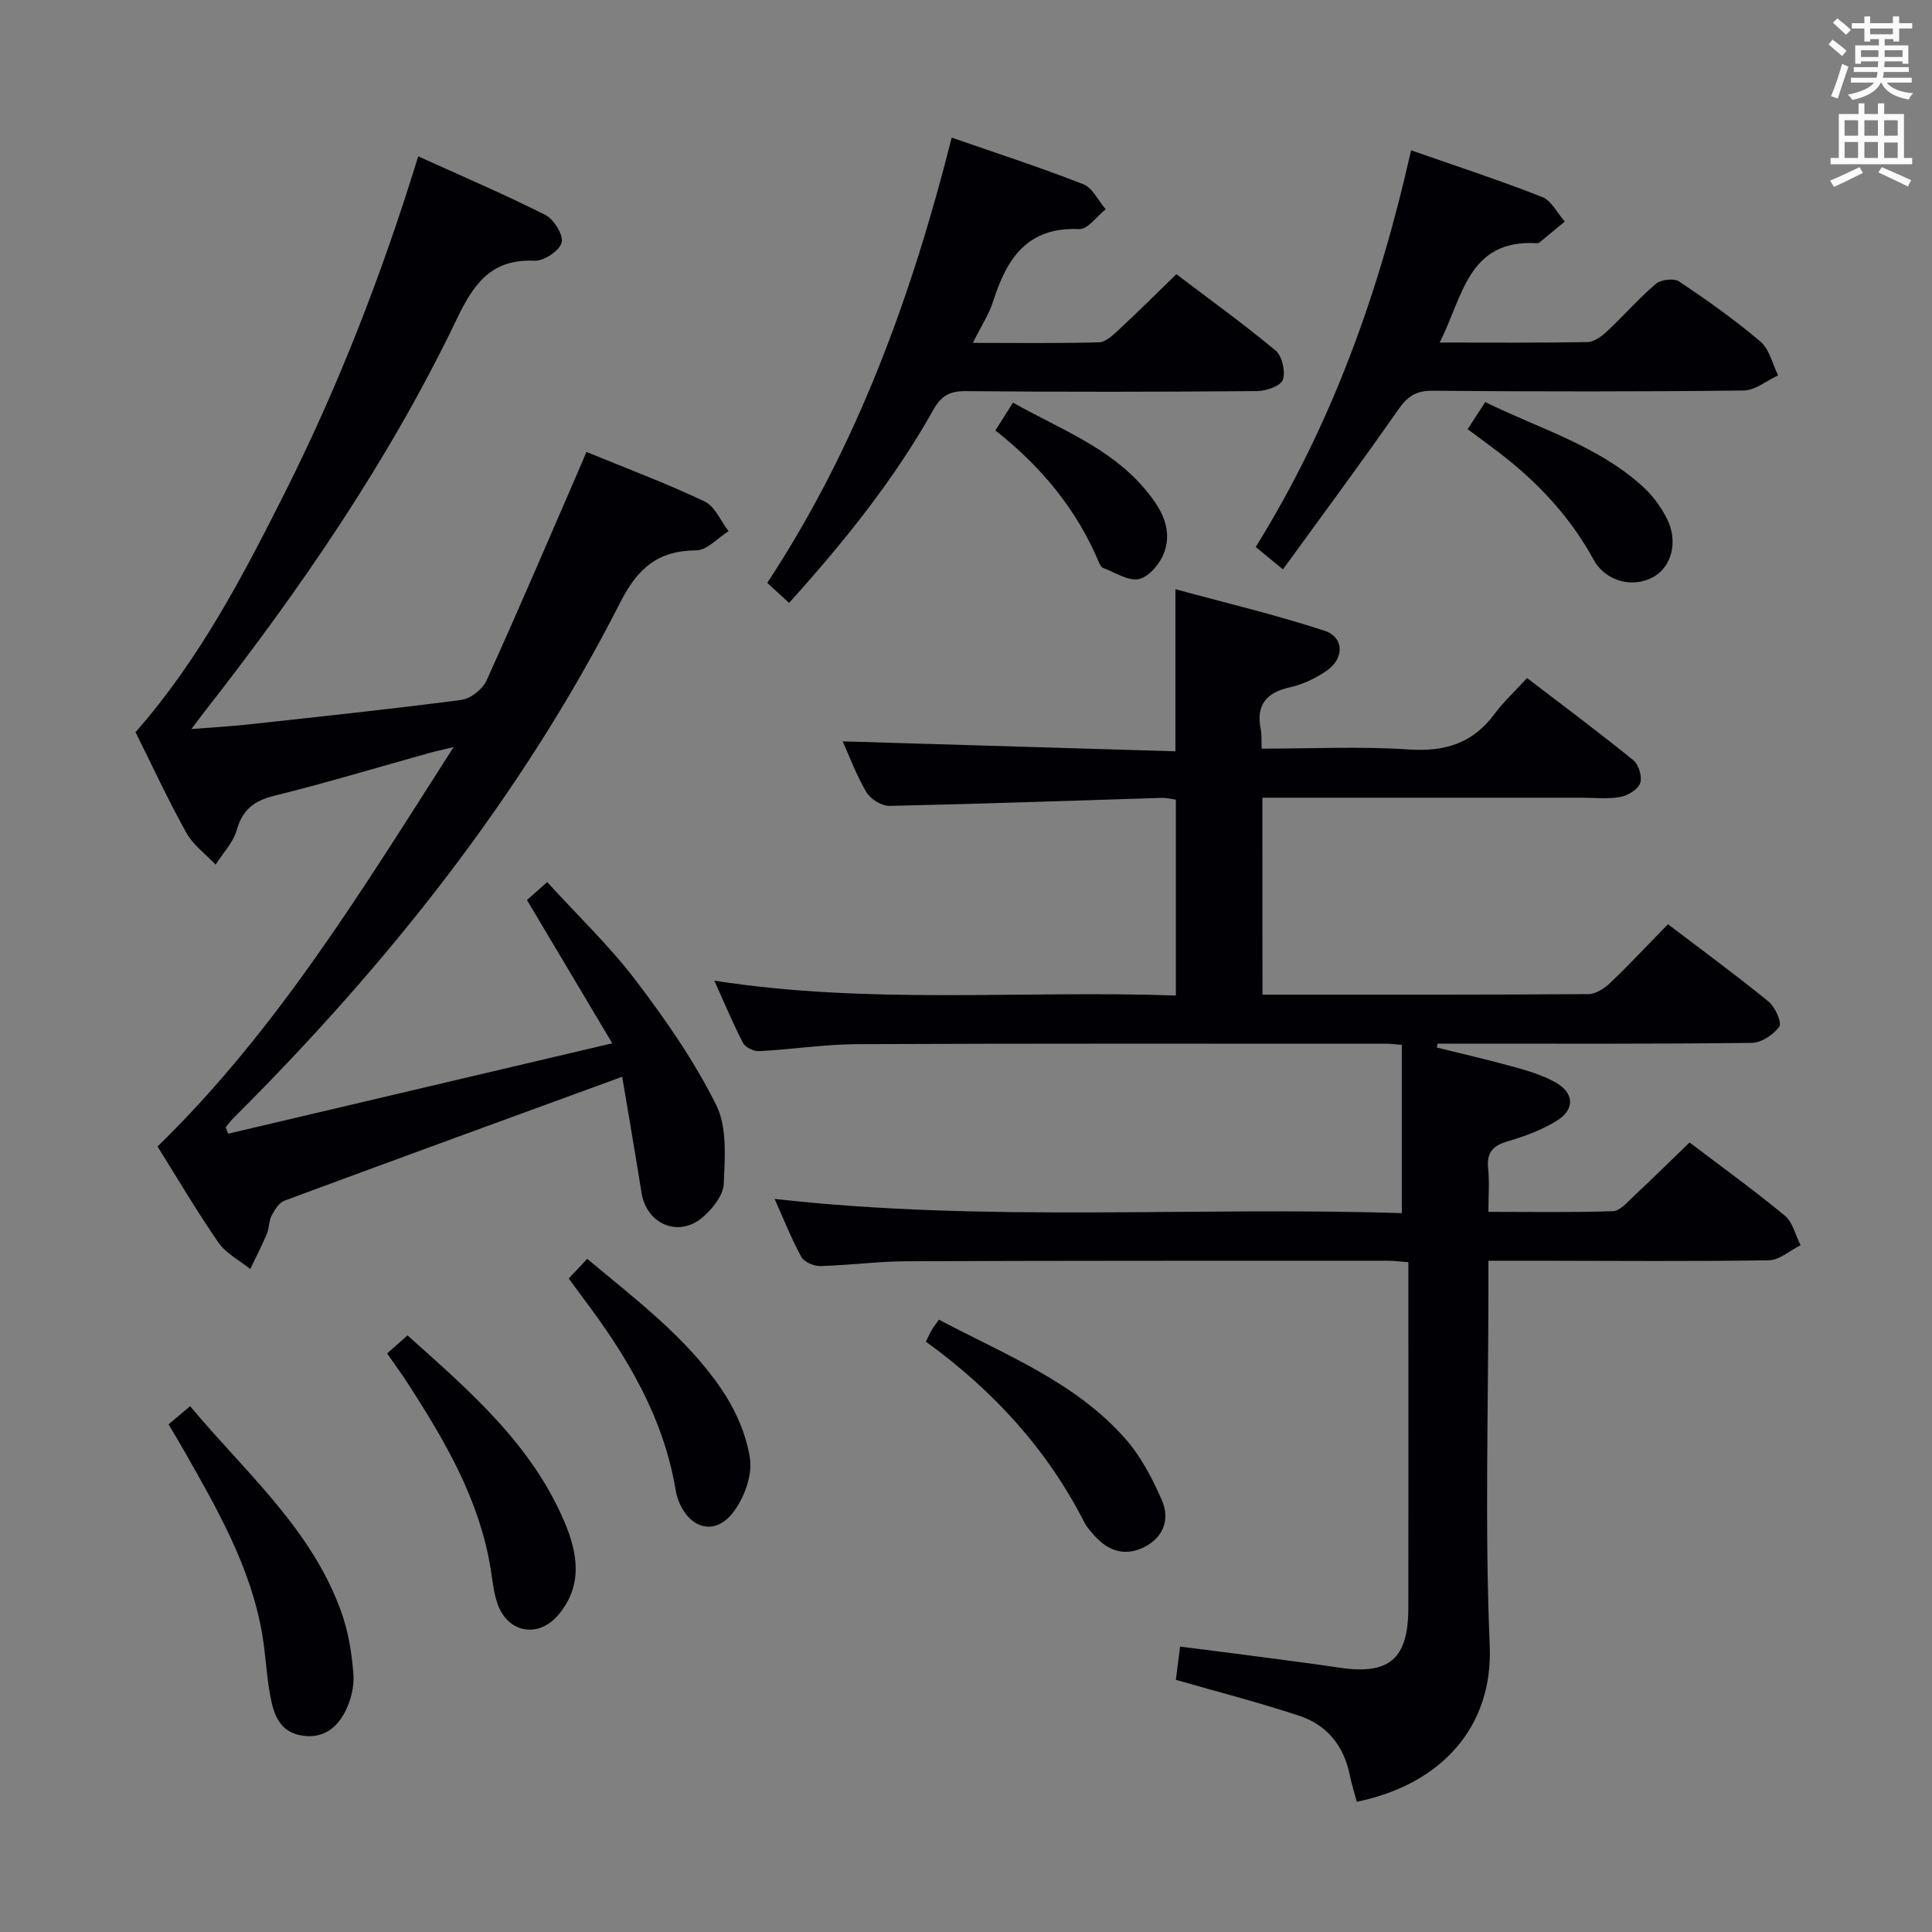<svg enable-background="new 0 0 400 400" viewBox="0 0 400 400" xmlns="http://www.w3.org/2000/svg"><rect x="0" y="0" width="400" height="400" fill="#808080" stroke="none"/><g fill="#010105"><path d="m261.38 205.93c22.87 0 45.19.05 67.52-.11 1.55-.01 3.36-1.25 4.57-2.41 3.97-3.79 7.71-7.81 11.86-12.06 7.19 5.47 14.14 10.56 20.8 15.99 1.37 1.12 2.84 4.34 2.25 5.2-1.17 1.69-3.74 3.36-5.75 3.38-20.16.24-40.33.15-60.5.15-1.49 0-2.99 0-4.48 0-.06.27-.11.54-.17.81 5.36 1.33 10.74 2.56 16.06 4.04 2.86.79 5.77 1.68 8.36 3.09 4.07 2.21 4.27 5.68.32 8.09-3.08 1.88-6.6 3.18-10.08 4.2-3.08.9-4.38 2.34-4.04 5.61.29 2.77.06 5.59.06 8.99 8.9 0 17.34.15 25.77-.14 1.47-.05 2.99-1.86 4.28-3.07 3.87-3.61 7.64-7.33 11.6-11.15 6.57 4.99 13.32 9.86 19.72 15.15 1.65 1.36 2.2 4.05 3.26 6.12-2.19 1.09-4.37 3.08-6.58 3.12-16.16.25-32.33.11-48.5.09-2.97 0-5.94 0-9.55 0v5.71c0 24.67-.77 49.36.27 73.99.71 16.89-10.09 28.74-27.52 32.32-.48-1.8-1.07-3.62-1.44-5.48-1.21-6.06-4.71-10.42-10.46-12.32-8.29-2.75-16.77-4.92-25.56-7.45.21-1.7.5-3.95.87-6.88 5.58.71 10.92 1.38 16.25 2.08 5.6.74 11.21 1.46 16.79 2.29 10.26 1.53 14.2-1.82 14.22-12.31.03-18.83.01-37.67.01-56.5 0-4.97 0-9.93 0-15.14-1.77-.13-3.05-.31-4.34-.31-33.17.01-66.33-.02-99.5.11-5.98.02-11.95.84-17.93.99-1.33.03-3.33-.83-3.91-1.89-2.06-3.75-3.63-7.76-5.54-12.01 43.63 4.93 86.87 1.55 129.86 2.95 0-12.03 0-23.37 0-34.84-1.57-.12-2.38-.24-3.2-.24-36.5 0-73-.07-109.5.09-6.79.03-13.57 1.1-20.37 1.45-1.11.06-2.85-.78-3.33-1.71-2.11-4.06-3.86-8.3-5.94-12.89 32.02 5.01 63.66 1.97 95.56 3.08 0-13.79 0-27.02 0-40.55-1.03-.14-1.98-.4-2.92-.37-18.79.58-37.58 1.26-56.37 1.66-1.62.03-3.93-1.4-4.78-2.83-2.1-3.55-3.54-7.49-4.91-10.53 22.74.68 45.71 1.36 68.89 2.06 0-11.39 0-21.79 0-33.56 10.42 2.84 20.79 5.29 30.87 8.6 4.07 1.33 4.12 5.72.48 8.25-2.27 1.58-4.96 2.86-7.64 3.46-4.95 1.1-7.04 3.67-6.05 8.7.22 1.1.12 2.27.2 4 10.32 0 20.46-.51 30.52.17 7.48.5 13.21-1.31 17.69-7.36 1.87-2.53 4.23-4.69 6.73-7.43 7.66 5.86 14.95 11.29 22.01 17.02 1.11.9 1.87 3.43 1.42 4.71-.47 1.32-2.52 2.59-4.07 2.88-2.58.48-5.31.17-7.98.17-20.17 0-40.33 0-60.5 0-1.8 0-3.59 0-5.68 0 .02 13.75.02 26.97.02 40.77z"/><path d="m128.82 222.93c-23.91 8.74-46.94 17.13-69.91 25.65-1.13.42-2.05 1.89-2.67 3.08-.59 1.14-.49 2.62-1 3.82-1.04 2.47-2.28 4.85-3.43 7.26-2.22-1.8-5.01-3.21-6.57-5.46-4.62-6.7-8.76-13.74-12.62-19.91 24.72-24.08 42.3-53.02 61.3-82.7-2.63.64-3.84.89-5.02 1.22-10.7 2.99-21.35 6.2-32.13 8.87-4.18 1.04-6.54 2.86-7.75 7.08-.74 2.6-2.87 4.8-4.38 7.17-2.06-2.18-4.66-4.06-6.07-6.6-3.85-6.94-7.19-14.16-10.51-20.82 13.19-15.03 22.1-32.08 30.78-49.31 11.22-22.28 20.22-45.45 27.75-69.91 8.93 4.05 17.76 7.82 26.32 12.13 1.77.89 3.78 4.17 3.37 5.73-.45 1.69-3.66 3.83-5.57 3.75-8.95-.41-12.6 4.69-16.12 12.04-14.01 29.21-32.26 55.78-52.18 81.24-.7.9-1.38 1.82-2.78 3.68 4.54-.36 8.21-.56 11.85-.96 14.68-1.61 29.38-3.15 44.02-5.07 1.93-.25 4.41-2.21 5.23-4.02 6.52-14.35 12.7-28.85 18.98-43.31.52-1.19 1.02-2.39 1.71-4.01 8.33 3.42 16.56 6.5 24.46 10.25 2.15 1.02 3.33 4.05 4.96 6.16-2.23 1.39-4.46 3.96-6.7 3.97-7.92.04-12.12 3.69-15.69 10.71-20.49 40.28-48.34 75.16-80.23 106.94-.55.55-1 1.2-1.5 1.81.17.44.35.88.52 1.31 26-6.12 52-12.24 79.52-18.72-6.38-10.72-11.95-20.08-17.66-29.66 1.06-.94 2.28-2.02 4.19-3.71 6.2 6.8 12.82 13.12 18.3 20.31 6.2 8.14 12.13 16.69 16.68 25.81 2.3 4.61 1.82 10.9 1.57 16.38-.11 2.39-2.35 5.17-4.37 6.9-4.97 4.27-11.59 1.44-12.64-5.04-1.33-8.28-2.75-16.54-4.01-24.06z"/><path d="m201.42 70.99c9.28 0 17.7.12 26.11-.12 1.37-.04 2.86-1.44 4.02-2.52 3.9-3.62 7.67-7.37 12-11.58 6.72 5.09 13.82 10.21 20.54 15.8 1.36 1.13 2.09 4.33 1.52 6.04-.42 1.27-3.42 2.34-5.29 2.36-20.16.17-40.32.2-60.47.01-3.33-.03-5.07 1.1-6.62 3.88-8.16 14.56-18.57 27.44-29.86 39.96-1.55-1.42-2.88-2.64-4.52-4.14 18.58-28.2 29.91-59.39 38.19-92.19 9.49 3.3 18.47 6.21 27.24 9.65 1.93.76 3.12 3.42 4.64 5.2-1.83 1.43-3.72 4.17-5.48 4.09-10.75-.49-14.99 6.09-17.8 14.89-.87 2.76-2.54 5.28-4.22 8.67z"/><path d="m265.62 117.88c-2.77-2.27-4.16-3.41-5.64-4.63 15.96-25.7 25.65-53.15 32.17-82.13 9.38 3.28 18.37 6.22 27.15 9.67 1.92.76 3.13 3.34 4.67 5.08-1.77 1.47-3.54 2.93-5.31 4.39-.11.09-.32.1-.48.09-14.31-.83-15.27 11.13-20.12 20.57 10.73 0 20.68.09 30.63-.1 1.39-.03 2.97-1.23 4.1-2.29 3.41-3.18 6.48-6.74 10.02-9.75 1.06-.9 3.76-1.22 4.83-.51 5.8 3.88 11.53 7.94 16.84 12.45 1.86 1.58 2.48 4.63 3.66 7-2.38 1.09-4.74 3.1-7.13 3.13-21.5.25-43 .23-64.49.05-3.48-.03-5.2 1.28-7.1 4.01-7.69 11.03-15.7 21.81-23.8 32.97z"/><path d="m34.89 294.9c1.51-1.28 2.75-2.32 4.47-3.77 11.48 13.77 25.25 25.47 31.37 42.81 1.42 4.02 2.11 8.39 2.44 12.66.2 2.5-.5 5.33-1.62 7.61-1.8 3.64-4.85 5.93-9.33 5.07-4.41-.84-5.55-4.44-6.24-8.04-.81-4.23-.96-8.58-1.68-12.83-2.39-14.04-9.42-26.15-16.32-38.28-.9-1.6-1.85-3.15-3.09-5.23z"/><path d="m80.15 280.21c1.49-1.32 2.7-2.39 4.22-3.73 12.79 11.44 25.65 22.48 32.5 38.62 2.78 6.56 3.83 13.18-1.25 19.22-4.1 4.88-10.39 3.82-12.57-2.15-.84-2.31-1.06-4.85-1.46-7.31-2.33-14.48-9.58-26.75-17.37-38.77-1.18-1.81-2.46-3.54-4.07-5.88z"/><path d="m191.69 277.77c.55-1.09.88-1.85 1.3-2.56.33-.56.76-1.07 1.41-1.99 13.6 7.24 28.2 12.82 38.66 24.74 3.19 3.63 5.55 8.19 7.5 12.66 1.7 3.9.35 7.68-3.68 9.7-3.91 1.96-7.41.84-10.27-2.36-.77-.87-1.59-1.75-2.11-2.77-7.7-15.11-18.8-27.26-32.81-37.42z"/><path d="m117.75 264.7c1.38-1.47 2.4-2.55 3.83-4.07 9.95 8.34 20.36 16.1 27.72 26.87 2.91 4.26 5.23 9.44 5.97 14.47.52 3.54-1.21 8.21-3.5 11.18-3.71 4.81-8.87 3.44-11.2-2.23-.31-.76-.55-1.57-.68-2.38-2.52-15.22-10.2-27.94-19.3-39.98-.89-1.19-1.75-2.39-2.84-3.86z"/><path d="m303.86 88.86c1.23-1.91 2.29-3.54 3.64-5.62 11.21 5.54 23.32 8.98 32.69 17.56 2.02 1.85 3.77 4.23 4.98 6.69 2.3 4.67.91 9.78-2.75 11.91-4.13 2.4-9.93 1.15-12.5-3.56-4.39-8.02-10.28-14.61-17.27-20.33-2.79-2.29-5.77-4.38-8.79-6.65z"/><path d="m206.08 89.12c1.4-2.21 2.36-3.73 3.65-5.76 9.58 5.42 19.94 9.2 27.24 17.81 3.2 3.77 5.86 8.03 4.12 13.08-.79 2.29-3.08 5.08-5.2 5.62-2.17.55-4.99-1.35-7.48-2.27-.39-.14-.7-.72-.89-1.17-4.59-10.92-11.88-19.79-21.44-27.31z"/></g><path d="m378.6 9.2.8-1c.9.7 1.9 1.4 2.9 2.3l-.9 1.1c-1.1-.9-2-1.7-2.8-2.4zm.5 10.7c.9-2.1 1.6-4.3 2.3-6.7.4.2.8.4 1.3.6-.7 2.1-1.5 4.3-2.2 6.6zm.4-15.2.9-.9c1 .8 2 1.6 2.8 2.4l-1 1c-1-.9-1.9-1.8-2.7-2.5zm12.5-1.3h1.2v1.4h2.7v1.1h-2.7v2.7h-1.2v-.5h-1.8v1.3h4.9v3.8h-1.2v-.5h-3.7c0 .4-.1.9-.1 1.2h5.1v1h-5.2c0 .5-.1.9-.2 1.2h6v1h-5.2c1.1 1.3 2.9 2 5.5 2.2-.4.4-.7.8-.9 1.3-2.9-.5-4.8-1.6-5.7-3.5h-.1c-.8 1.7-2.7 2.9-5.9 3.6-.2-.4-.6-.8-.9-1.1 2.8-.6 4.6-1.4 5.4-2.5h-4.8v-1h5.3c.1-.3.2-.7.2-1.2h-4.9v-1h5c0-.4 0-.8.1-1.2h-3.6v.5h-1.2v-3.8h4.9v-1.3h-1.8v.5h-1.2v-2.7h-2.6v-1.1h2.6v-1.4h1.2v1.4h4.7v-1.4zm-6.7 8.4h3.6c0-.4 0-.9 0-1.4h-3.6zm1.9-4.7h4.7v-1.2h-4.7zm6.7 3.3h-3.7v1.4h3.7z" fill="#fafbfa"/><path d="m384.7 21.4h1.3v2.2h2.8v-2.2h1.3v2.2h4.1v9.1h1.7v1.3h-16.9v-1.3h1.7v-9.1h4.1v-2.2zm.3 13.2.7 1.2c-1.8.9-3.8 1.9-6 2.9-.2-.4-.5-.8-.8-1.3 2.4-1 4.4-2 6.1-2.8zm-3.1-6.5h2.8v-3.2h-2.8zm0 4.6h2.8v-3.3h-2.8zm4.1-4.6h2.8v-3.2h-2.8zm0 4.6h2.8v-3.3h-2.8zm3.6 1.9c2.1.9 4.1 1.8 6.1 2.7l-.7 1.3c-2.2-1.1-4.2-2-6.1-2.9zm3.3-9.7h-2.8v3.2h2.8zm-2.8 7.8h2.8v-3.2h-2.8z" fill="#fafbfa"/></svg>